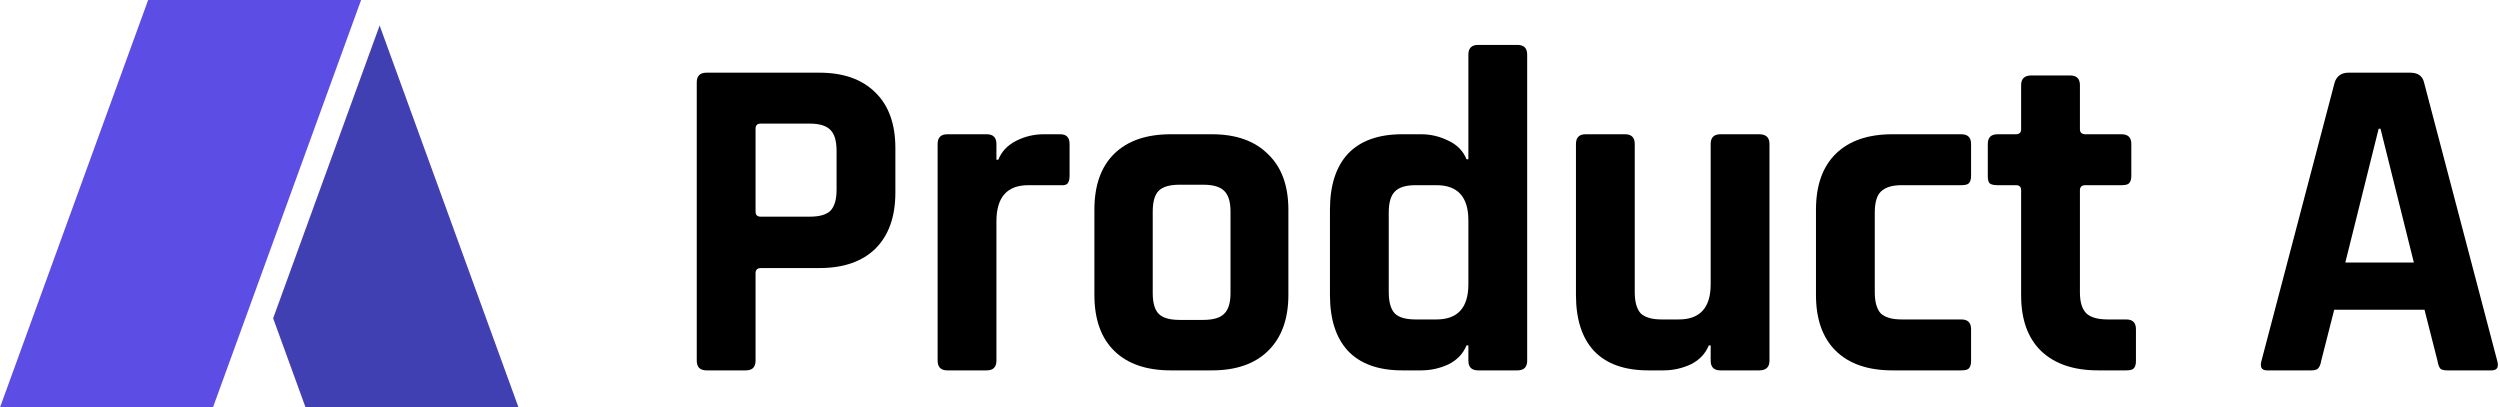 <svg width="270" height="44" viewBox="0 0 270 44" fill="none" xmlns="http://www.w3.org/2000/svg">
<path d="M80.55 40H76.3C75.6 40 75.25 39.65 75.25 38.95V8.9C75.25 8.2 75.6 7.85 76.3 7.85H88.5C91.1 7.85 93.117 8.567 94.55 10C95.983 11.4 96.7 13.4 96.7 16V20.8C96.7 23.4 95.983 25.417 94.55 26.85C93.117 28.25 91.1 28.95 88.5 28.95H82.2C81.8 28.95 81.6 29.133 81.6 29.5V38.95C81.6 39.65 81.25 40 80.55 40ZM82.15 23.4H87.45C88.517 23.4 89.267 23.183 89.7 22.75C90.133 22.283 90.35 21.533 90.35 20.5V16.3C90.35 15.233 90.133 14.483 89.7 14.05C89.267 13.583 88.517 13.35 87.45 13.35H82.15C81.783 13.35 81.6 13.533 81.6 13.9V22.85C81.6 23.217 81.783 23.4 82.15 23.4Z" fill="black"/>
<path d="M106.564 40H102.314C101.614 40 101.264 39.65 101.264 38.95V15.55C101.264 14.85 101.614 14.5 102.314 14.5H106.564C107.264 14.5 107.614 14.85 107.614 15.55V17.25H107.814C108.18 16.35 108.83 15.667 109.764 15.2C110.697 14.733 111.68 14.5 112.714 14.5H114.514C115.18 14.5 115.514 14.85 115.514 15.55V19C115.514 19.4 115.43 19.683 115.264 19.85C115.13 19.983 114.88 20.033 114.514 20H111.064C108.764 20 107.614 21.3 107.614 23.9V38.95C107.614 39.65 107.264 40 106.564 40Z" fill="black"/>
<path d="M130.895 40H126.445C123.812 40 121.779 39.3 120.345 37.9C118.912 36.5 118.195 34.483 118.195 31.85V22.65C118.195 20.017 118.912 18 120.345 16.6C121.779 15.2 123.812 14.5 126.445 14.5H130.895C133.495 14.5 135.512 15.217 136.945 16.65C138.412 18.05 139.145 20.05 139.145 22.65V31.85C139.145 34.45 138.412 36.467 136.945 37.9C135.512 39.3 133.495 40 130.895 40ZM127.395 34.55H129.945C131.012 34.55 131.762 34.333 132.195 33.9C132.662 33.467 132.895 32.717 132.895 31.65V22.85C132.895 21.783 132.662 21.033 132.195 20.6C131.762 20.167 131.012 19.95 129.945 19.95H127.395C126.329 19.95 125.579 20.167 125.145 20.6C124.712 21.033 124.495 21.783 124.495 22.85V31.65C124.495 32.717 124.712 33.467 125.145 33.9C125.579 34.333 126.329 34.55 127.395 34.55Z" fill="black"/>
<path d="M153.485 40H151.435C148.868 40 146.918 39.3 145.585 37.9C144.285 36.5 143.635 34.483 143.635 31.85V22.65C143.635 20.017 144.285 18 145.585 16.6C146.918 15.2 148.868 14.5 151.435 14.5H153.485C154.518 14.5 155.501 14.733 156.435 15.2C157.368 15.633 158.018 16.3 158.385 17.2H158.585V5.9C158.585 5.2 158.935 4.85 159.635 4.85H163.885C164.585 4.85 164.935 5.2 164.935 5.9V38.95C164.935 39.65 164.585 40 163.885 40H159.635C158.935 40 158.585 39.65 158.585 38.95V37.3H158.385C158.018 38.2 157.368 38.883 156.435 39.35C155.501 39.783 154.518 40 153.485 40ZM158.585 30.7V23.8C158.585 21.267 157.435 20 155.135 20H152.885C151.818 20 151.068 20.233 150.635 20.7C150.201 21.133 149.985 21.883 149.985 22.95V31.55C149.985 32.617 150.201 33.383 150.635 33.85C151.068 34.283 151.818 34.5 152.885 34.5H155.135C157.435 34.5 158.585 33.233 158.585 30.7Z" fill="black"/>
<path d="M179.653 40H178.003C175.436 40 173.486 39.3 172.153 37.9C170.853 36.5 170.203 34.483 170.203 31.85V15.55C170.203 14.85 170.553 14.5 171.253 14.5H175.503C176.203 14.5 176.553 14.85 176.553 15.55V31.55C176.553 32.617 176.77 33.383 177.203 33.85C177.67 34.283 178.42 34.5 179.453 34.5H181.303C183.603 34.5 184.753 33.233 184.753 30.7V15.55C184.753 14.85 185.103 14.5 185.803 14.5H190.003C190.736 14.5 191.103 14.85 191.103 15.55V38.95C191.103 39.65 190.736 40 190.003 40H185.803C185.103 40 184.753 39.65 184.753 38.95V37.3H184.553C184.186 38.2 183.536 38.883 182.603 39.35C181.67 39.783 180.686 40 179.653 40Z" fill="black"/>
<path d="M212.875 35.55V39C212.875 39.367 212.792 39.633 212.625 39.8C212.492 39.933 212.225 40 211.825 40H204.375C201.742 40 199.708 39.3 198.275 37.9C196.842 36.5 196.125 34.483 196.125 31.85V22.65C196.125 20.017 196.842 18 198.275 16.6C199.708 15.2 201.742 14.5 204.375 14.5H211.825C212.525 14.5 212.875 14.85 212.875 15.55V19C212.875 19.367 212.792 19.633 212.625 19.8C212.492 19.933 212.225 20 211.825 20H205.375C204.342 20 203.592 20.233 203.125 20.7C202.692 21.133 202.475 21.883 202.475 22.95V31.55C202.475 32.617 202.692 33.383 203.125 33.85C203.592 34.283 204.342 34.5 205.375 34.5H211.825C212.525 34.5 212.875 34.85 212.875 35.55Z" fill="black"/>
<path d="M217.732 20H215.732C215.332 20 215.048 19.933 214.882 19.8C214.748 19.667 214.682 19.4 214.682 19V15.55C214.682 14.85 215.032 14.5 215.732 14.5H217.732C218.098 14.5 218.282 14.317 218.282 13.95V9.2C218.282 8.5 218.648 8.15 219.382 8.15H223.582C224.282 8.15 224.632 8.5 224.632 9.2V13.95C224.632 14.317 224.832 14.5 225.232 14.5H229.132C229.832 14.5 230.182 14.85 230.182 15.55V19C230.182 19.367 230.098 19.633 229.932 19.8C229.798 19.933 229.532 20 229.132 20H225.232C224.832 20 224.632 20.183 224.632 20.55V31.6C224.632 32.633 224.865 33.383 225.332 33.85C225.798 34.283 226.565 34.5 227.632 34.5H229.632C230.332 34.5 230.682 34.85 230.682 35.55V39C230.682 39.367 230.598 39.633 230.432 39.8C230.298 39.933 230.032 40 229.632 40H226.582C223.948 40 221.898 39.3 220.432 37.9C218.998 36.5 218.282 34.5 218.282 31.9V20.55C218.282 20.183 218.098 20 217.732 20Z" fill="black"/>
<path d="M249.645 40H244.845C244.245 40 244.045 39.65 244.245 38.95L252.145 8.9C252.378 8.2 252.878 7.85 253.645 7.85H260.295C261.128 7.85 261.628 8.2 261.795 8.9L269.695 38.95C269.895 39.65 269.695 40 269.095 40H264.295C263.928 40 263.678 39.933 263.545 39.8C263.412 39.633 263.312 39.35 263.245 38.95L261.845 33.45H252.095L250.695 38.95C250.628 39.35 250.512 39.633 250.345 39.8C250.212 39.933 249.978 40 249.645 40ZM256.895 13.9L253.295 28.35H260.695L257.095 13.9H256.895Z" fill="black"/>
<path d="M16 0H39L23 44H0L16 0Z" fill="#5C4EE5"/>
<path d="M29.5 34.375L33 44H56L41 2.75L29.5 34.375Z" fill="#4040B2"/>
</svg>
